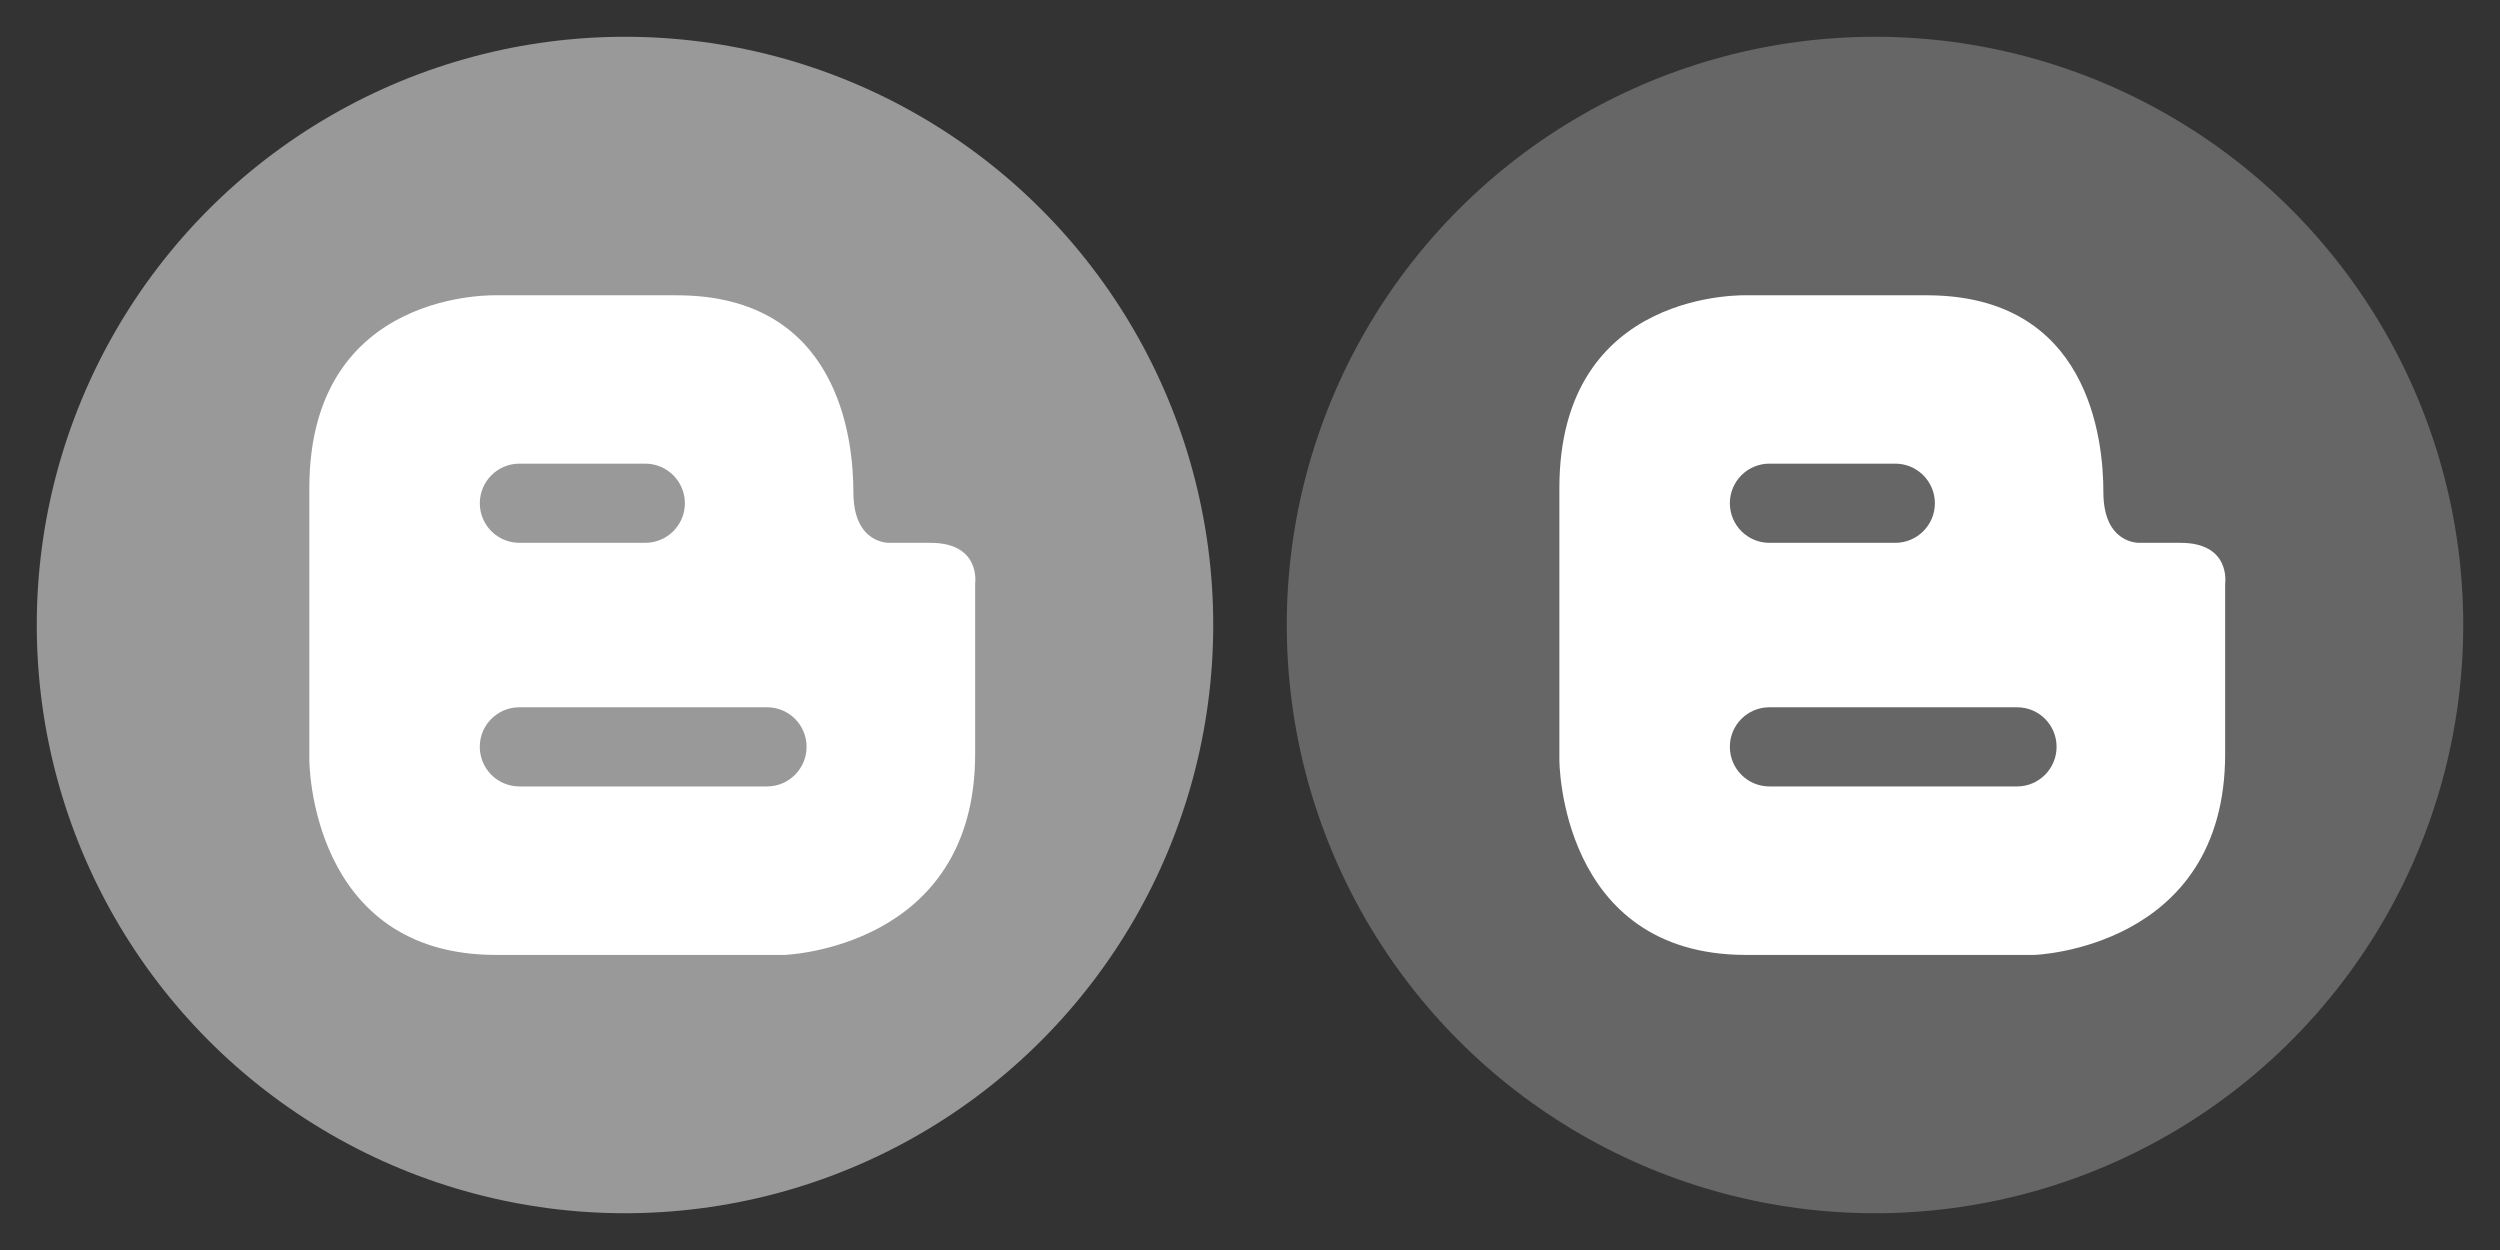 <?xml version="1.0" encoding="utf-8"?>
<!-- Generator: Adobe Illustrator 16.0.0, SVG Export Plug-In . SVG Version: 6.00 Build 0)  -->
<!DOCTYPE svg PUBLIC "-//W3C//DTD SVG 1.1//EN" "http://www.w3.org/Graphics/SVG/1.1/DTD/svg11.dtd">
<svg version="1.1" id="Layer_1" xmlns="http://www.w3.org/2000/svg" xmlns:xlink="http://www.w3.org/1999/xlink" x="0px" y="0px"
	 width="68px" height="34px" viewBox="0 0 68 34" enable-background="new 0 0 68 34" xml:space="preserve">
<rect x="0" y="0" width="68" height="34" fill="#333333" stroke="none"/>
<circle fill="#999999" cx="17" cy="17" r="16"/>
<path fill="#FFFFFF" d="M25.309,14.765c-1.105,0-1.105,0-1.105,0s-0.992,0.056-0.992-1.379c0-1.436-0.388-5.354-4.805-5.354
	c-4.416,0-4.857,0-4.857,0s-5.136-0.222-5.136,5.244v7.398c0,0,0,5.3,5.079,5.3c5.082,0,7.841,0,7.841,0s5.19-0.166,5.19-5.465
	c0-3.645,0-4.638,0-4.638S26.688,14.765,25.309,14.765z M14.129,12.611h3.422c0.594,0,1.078,0.483,1.078,1.077
	c0,0.596-0.484,1.077-1.078,1.077h-3.422c-0.596,0-1.078-0.481-1.078-1.077C13.051,13.094,13.533,12.611,14.129,12.611z
	 M20.863,21.391h-6.735c-0.596,0-1.078-0.482-1.078-1.078c0-0.594,0.481-1.075,1.078-1.075h6.735c0.596,0,1.076,0.481,1.076,1.075
	C21.939,20.908,21.457,21.391,20.863,21.391z"/>
<circle fill="#666666" cx="51" cy="17" r="16"/>
<path fill="#FFFFFF" d="M59.309,14.765c-1.104,0-1.104,0-1.104,0s-0.993,0.056-0.993-1.379c0-1.436-0.388-5.354-4.804-5.354
	c-4.415,0-4.856,0-4.856,0s-5.137-0.222-5.137,5.244v7.398c0,0,0,5.3,5.078,5.3c5.081,0,7.841,0,7.841,0s5.19-0.166,5.19-5.465
	c0-3.645,0-4.638,0-4.638S60.688,14.765,59.309,14.765z M48.129,12.611h3.423c0.594,0,1.077,0.483,1.077,1.077
	c0,0.596-0.483,1.077-1.077,1.077h-3.423c-0.596,0-1.077-0.481-1.077-1.077C47.052,13.094,47.533,12.611,48.129,12.611z
	 M54.864,21.391h-6.735c-0.596,0-1.077-0.482-1.077-1.078c0-0.594,0.481-1.075,1.077-1.075h6.735c0.596,0,1.075,0.481,1.075,1.075
	C55.939,20.908,55.458,21.391,54.864,21.391z"/>
</svg>
